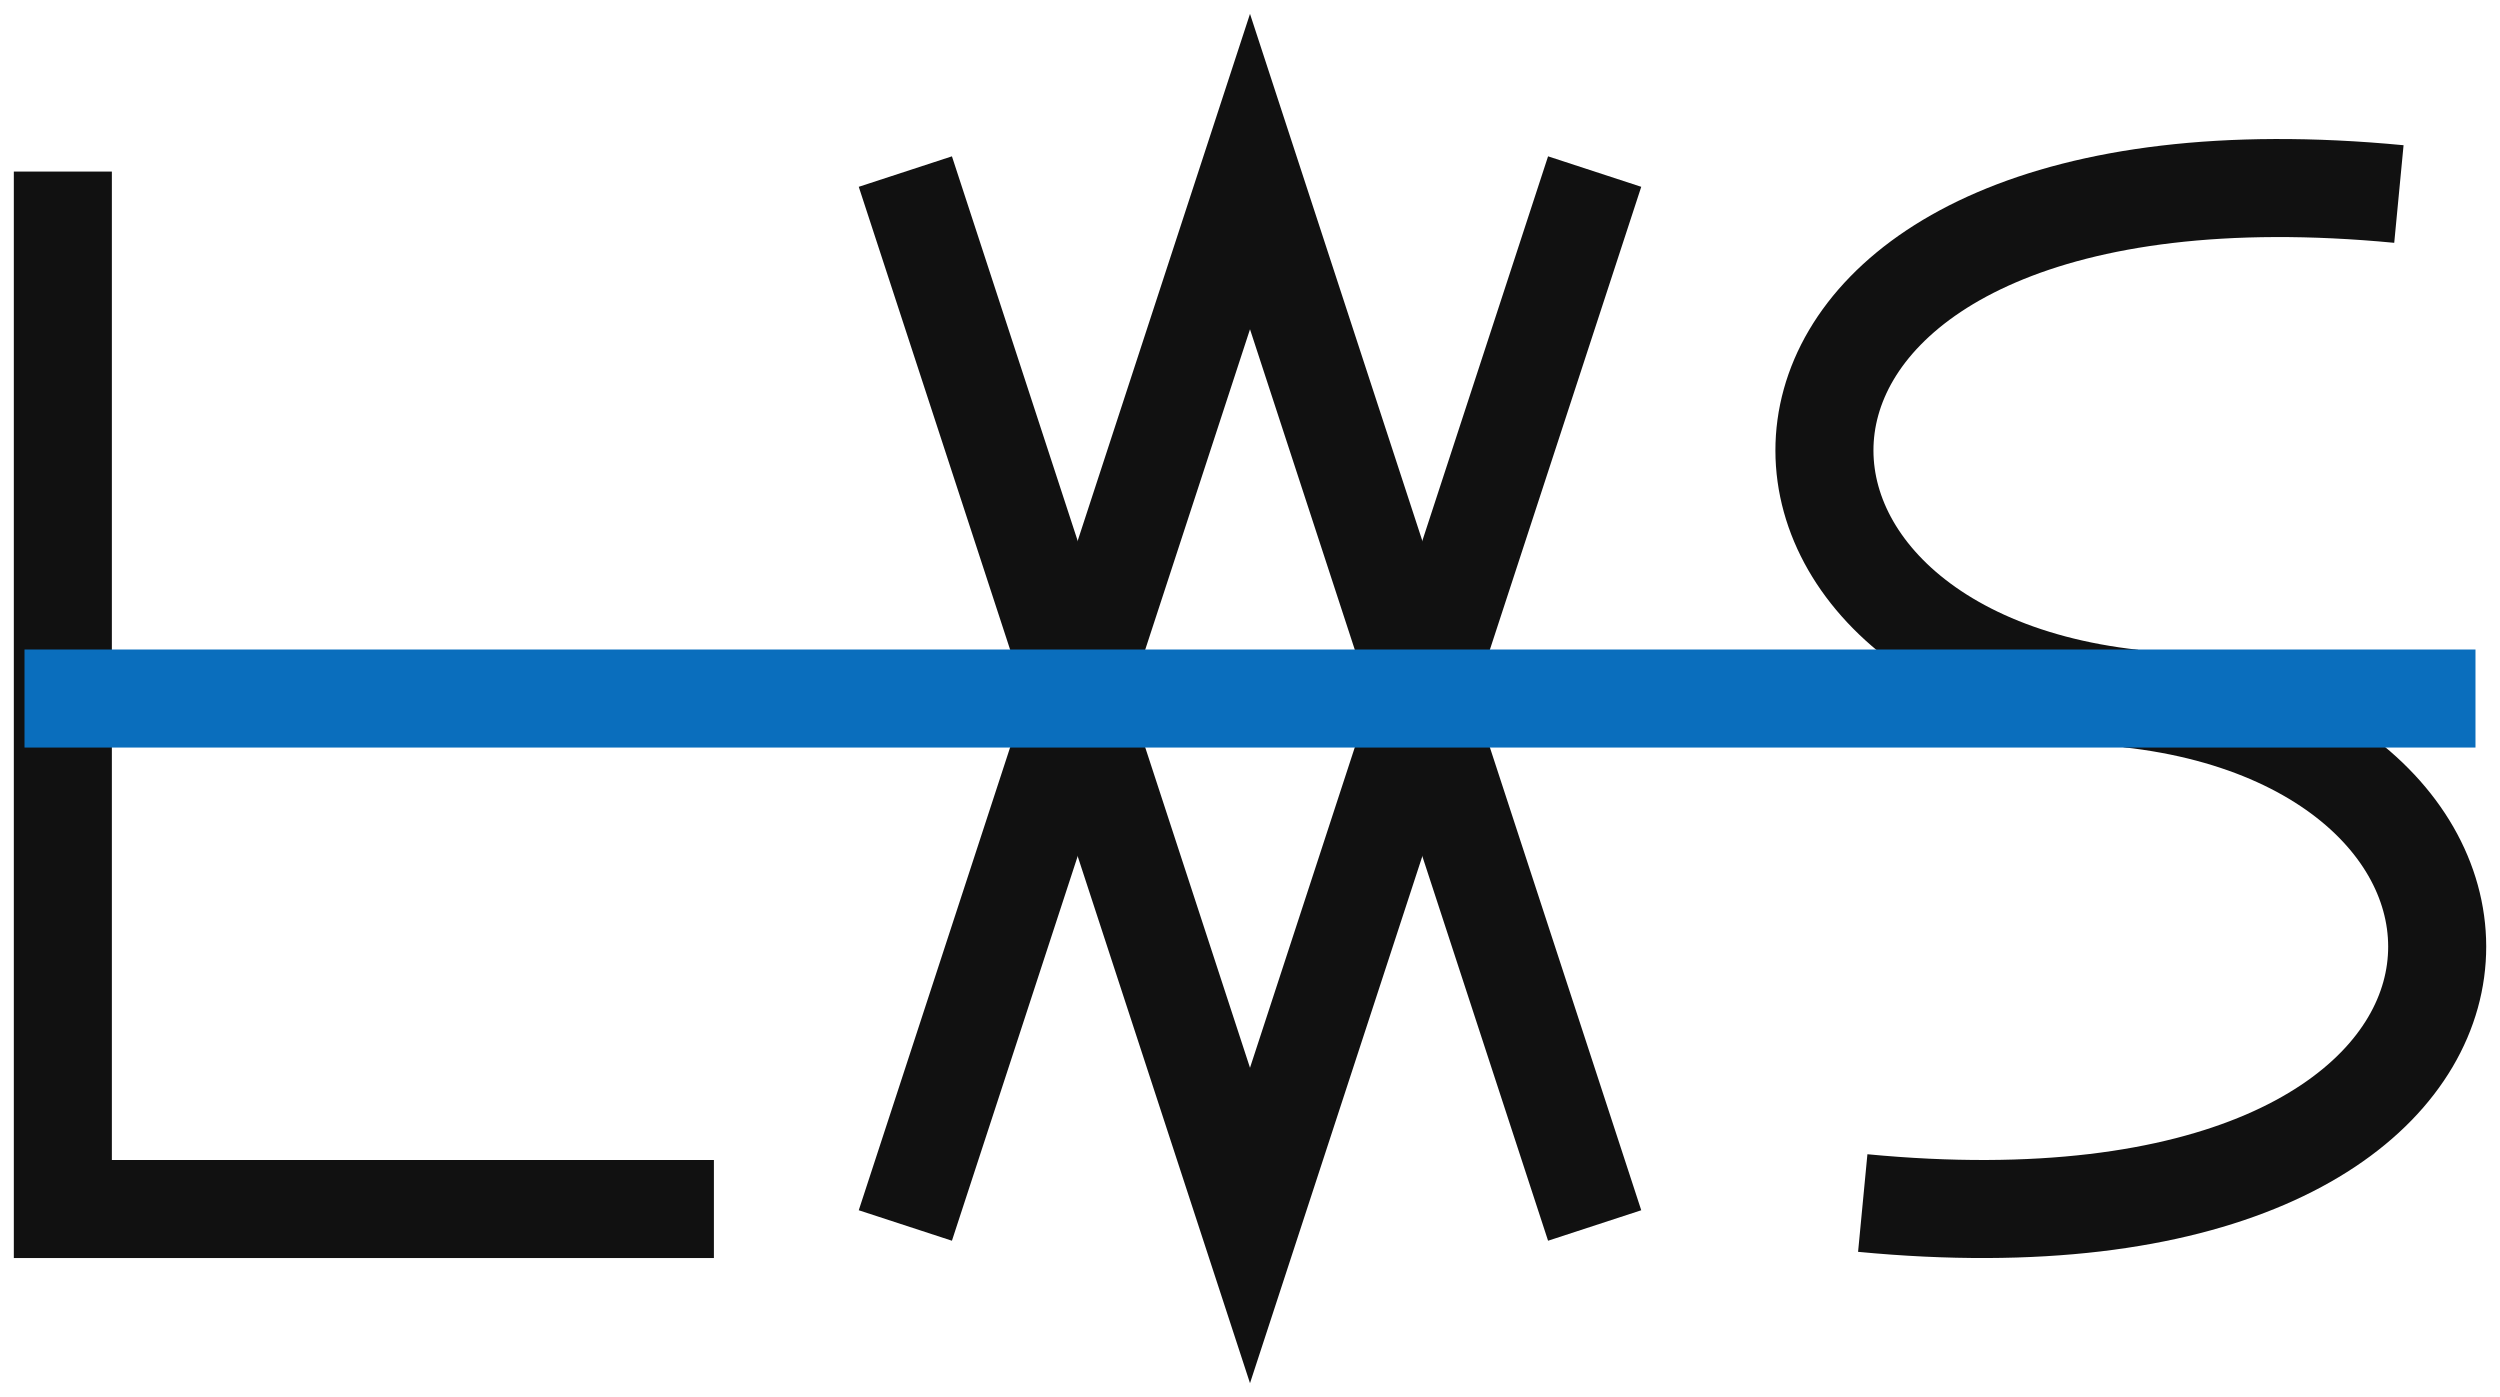 <svg width="102" height="57" viewBox="0 0 102 57" fill="none" xmlns="http://www.w3.org/2000/svg">
<path d="M2.564 7V49.328H29.127" stroke="#111111" stroke-width="4"/>
<path d="M36.938 7L51 50L65.062 7" stroke="#111111" stroke-width="4"/>
<path d="M65.062 50L51 7L36.938 50" stroke="#111111" stroke-width="4"/>
<path d="M97.875 7.916C69.183 5.171 68.406 26.442 87.018 28.5" stroke="#111111" stroke-width="4"/>
<path d="M76 49.084C104.692 51.829 105.469 30.558 86.857 28.5" stroke="#111111" stroke-width="4"/>
<path d="M101 28.5H1" stroke="#0A6EBD" stroke-width="4"/>
</svg>
